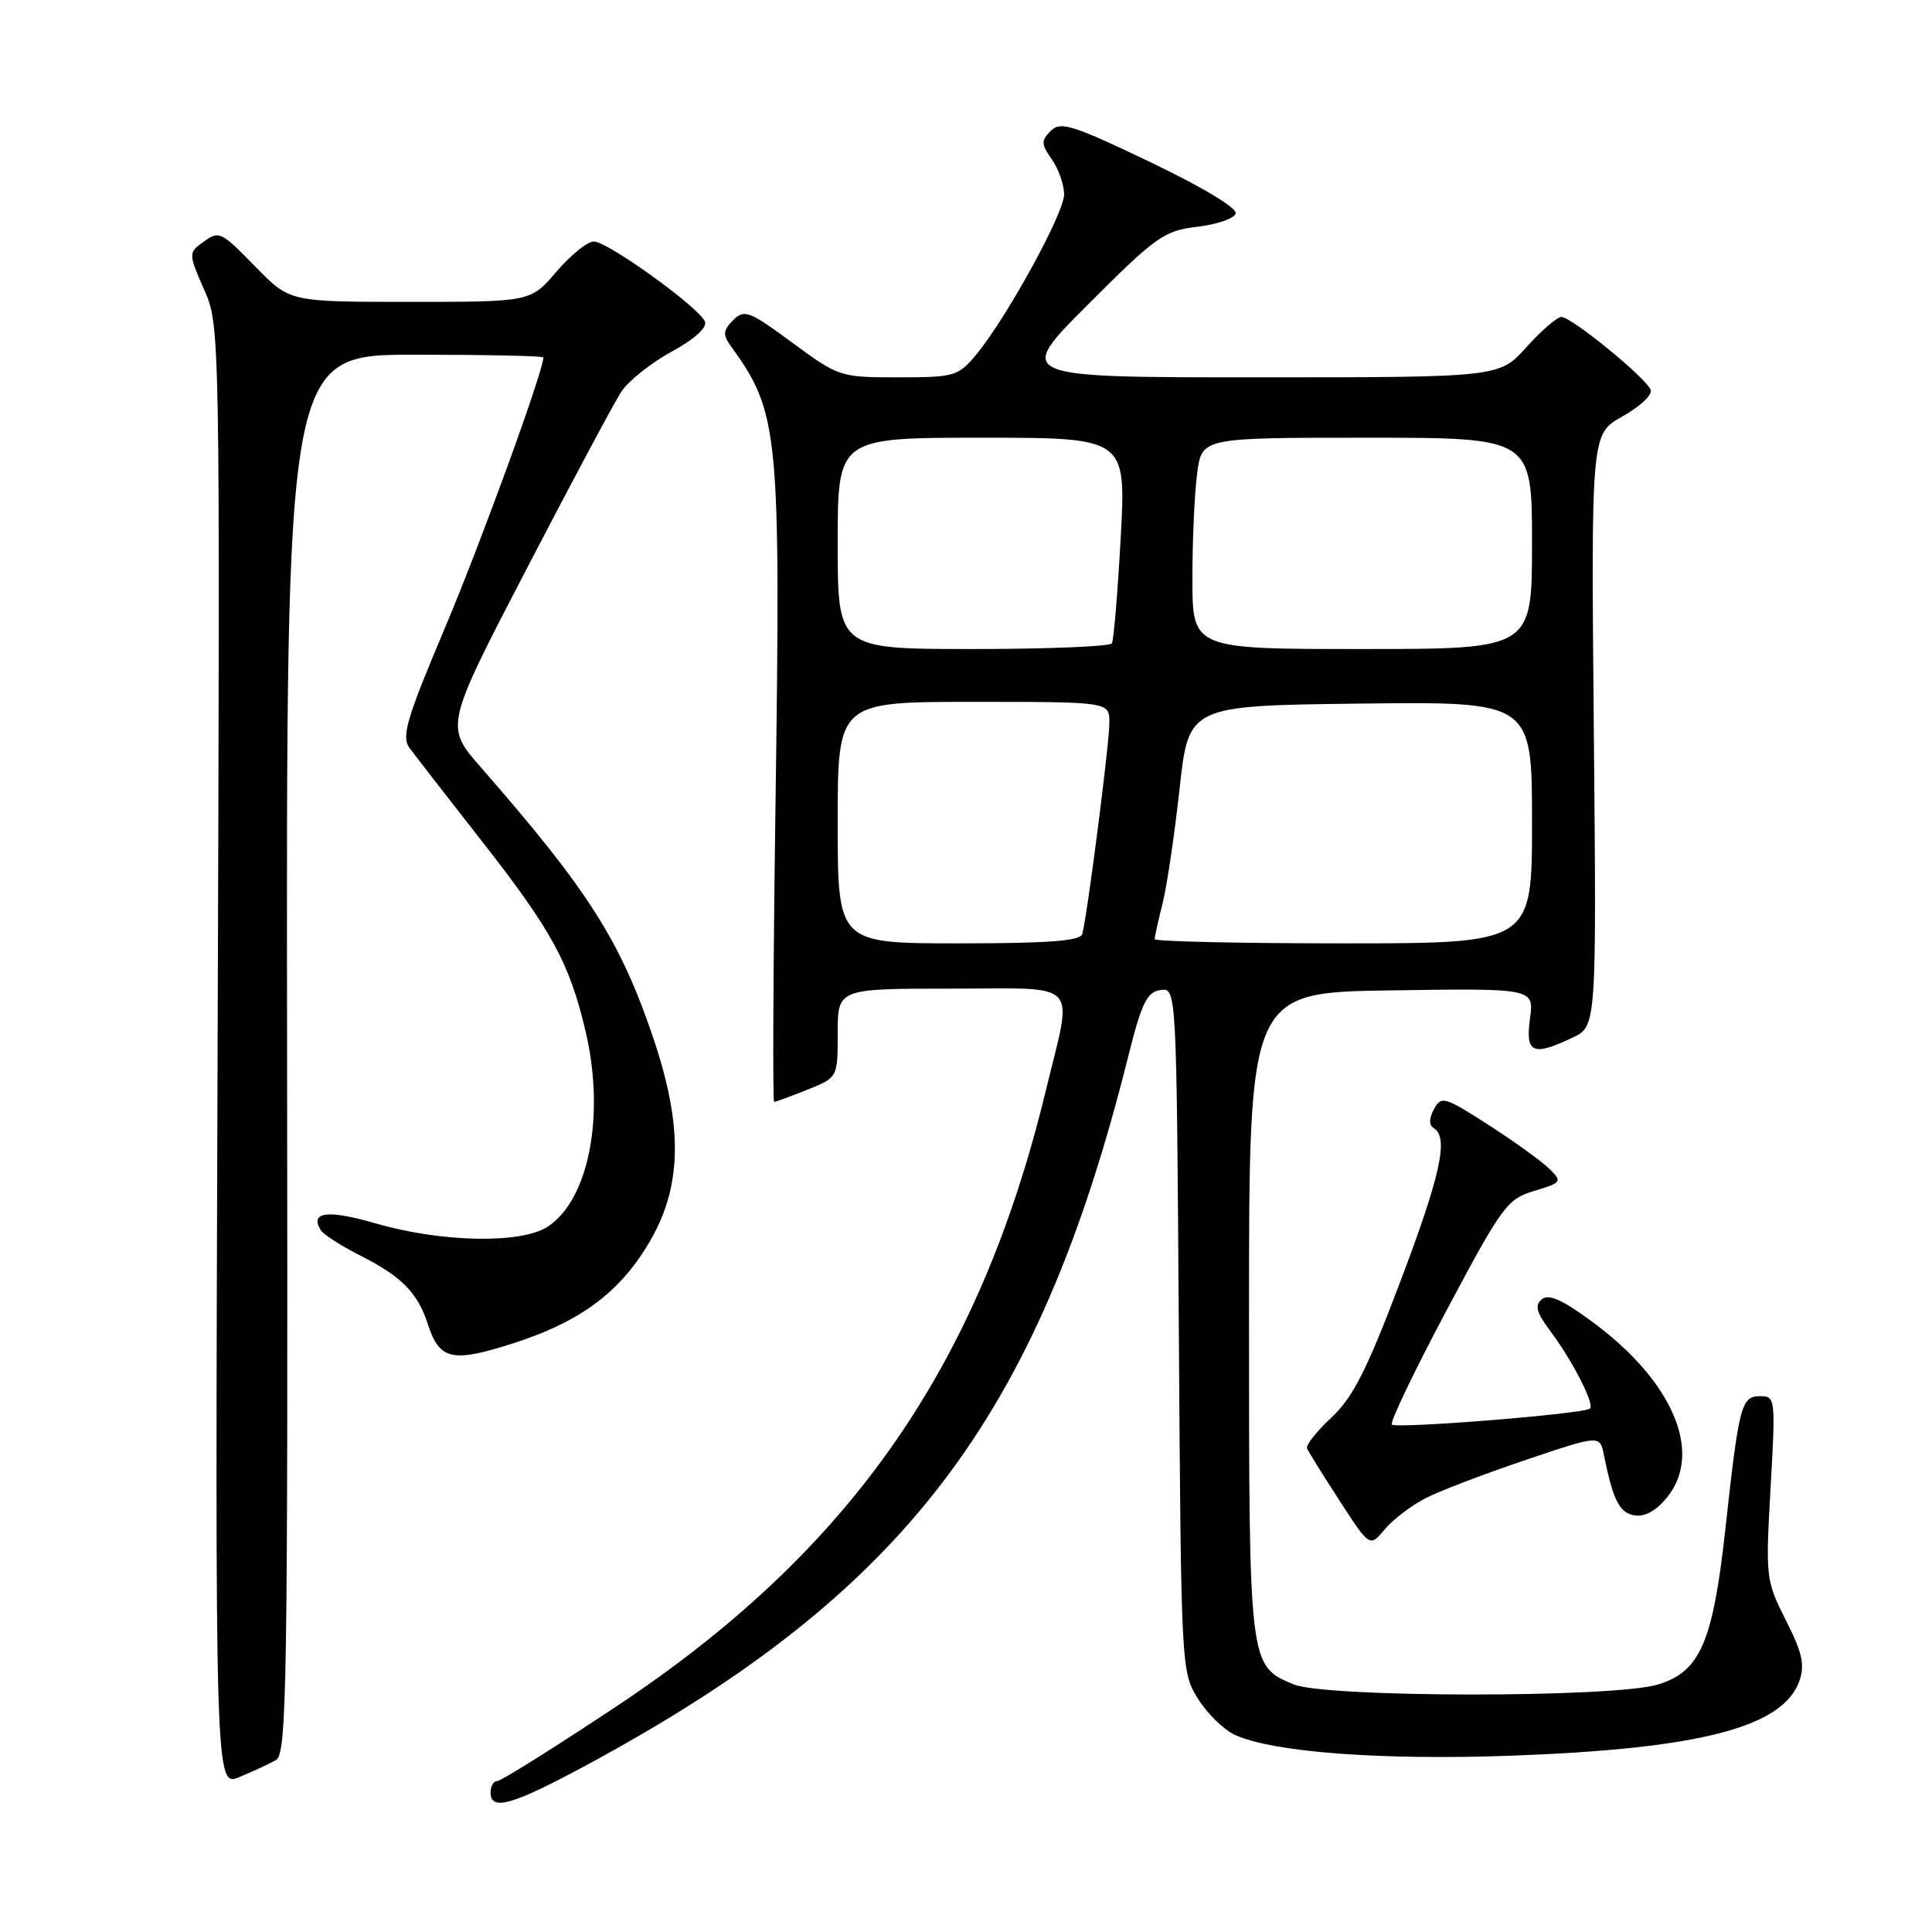 <?xml version="1.0" encoding="UTF-8" standalone="no"?>
<!DOCTYPE svg PUBLIC "-//W3C//DTD SVG 1.1//EN" "http://www.w3.org/Graphics/SVG/1.1/DTD/svg11.dtd" >
<svg xmlns="http://www.w3.org/2000/svg" xmlns:xlink="http://www.w3.org/1999/xlink" version="1.1" viewBox="0 0 256 256">
 <g >
 <path fill="currentColor"
d=" M 77.88 233.80 C 119.76 211.15 137.43 188.06 149.42 140.28 C 151.26 132.91 151.96 131.45 153.76 131.19 C 155.90 130.87 155.90 130.87 156.20 176.19 C 156.50 221.04 156.52 221.54 158.73 225.08 C 159.95 227.05 162.16 229.21 163.65 229.89 C 168.73 232.20 183.11 233.27 200.50 232.63 C 225.33 231.71 236.27 228.85 238.43 222.73 C 239.17 220.60 238.82 218.99 236.64 214.70 C 233.98 209.44 233.94 209.06 234.61 197.16 C 235.28 185.31 235.25 185.00 233.23 185.00 C 230.73 185.00 230.42 186.19 228.63 202.52 C 226.97 217.64 225.28 221.53 219.64 223.22 C 213.72 224.99 175.59 224.96 171.38 223.18 C 165.49 220.70 165.50 220.78 165.50 174.10 C 165.50 131.50 165.50 131.50 184.38 131.23 C 203.27 130.95 203.27 130.95 202.73 134.98 C 202.11 139.57 203.08 140.00 208.37 137.49 C 211.55 135.99 211.55 135.99 211.19 96.74 C 210.83 57.50 210.83 57.50 214.98 55.18 C 217.26 53.91 218.95 52.34 218.73 51.68 C 218.23 50.16 208.25 42.00 206.89 42.00 C 206.32 42.00 204.24 43.80 202.26 46.00 C 198.67 50.00 198.67 50.00 166.59 50.00 C 134.51 50.00 134.51 50.00 144.21 40.30 C 153.19 31.32 154.26 30.56 158.63 30.05 C 161.22 29.75 163.52 28.96 163.74 28.30 C 163.97 27.58 159.37 24.81 152.42 21.48 C 142.10 16.54 140.52 16.05 139.23 17.34 C 137.93 18.64 137.95 19.09 139.38 21.13 C 140.27 22.40 141.00 24.49 141.00 25.77 C 141.00 28.28 133.26 42.34 129.27 47.09 C 126.95 49.85 126.41 50.00 119.02 50.00 C 111.33 50.00 111.14 49.94 104.99 45.41 C 99.26 41.19 98.62 40.95 97.14 42.43 C 95.83 43.75 95.76 44.35 96.78 45.77 C 103.25 54.74 103.45 56.86 102.75 107.25 C 102.45 128.56 102.37 146.00 102.58 146.00 C 102.79 146.00 104.77 145.28 106.98 144.39 C 111.00 142.78 111.00 142.78 111.00 136.89 C 111.00 131.00 111.00 131.00 126.00 131.00 C 143.47 131.00 142.18 129.61 138.57 144.54 C 129.71 181.10 112.66 205.54 81.64 226.13 C 73.46 231.56 66.38 236.00 65.89 236.00 C 65.40 236.00 65.00 236.68 65.00 237.50 C 65.00 240.03 67.86 239.21 77.88 233.80 Z  M 36.57 233.22 C 38.01 232.42 38.15 223.39 38.04 139.67 C 37.92 47.00 37.92 47.00 54.96 47.00 C 64.33 47.00 72.00 47.16 72.00 47.36 C 72.00 49.17 63.75 71.84 58.98 83.14 C 53.90 95.15 53.17 97.60 54.24 99.07 C 54.93 100.02 59.15 105.46 63.61 111.15 C 73.12 123.28 75.46 127.56 77.61 136.73 C 80.20 147.80 78.02 158.97 72.58 162.54 C 69.07 164.84 58.50 164.64 49.76 162.10 C 43.41 160.26 41.00 160.57 42.51 163.02 C 42.86 163.58 45.25 165.11 47.82 166.41 C 53.23 169.15 55.36 171.33 56.68 175.43 C 58.22 180.22 59.90 180.60 68.02 177.99 C 77.13 175.06 82.43 171.03 86.35 164.06 C 90.38 156.89 90.44 149.01 86.57 137.56 C 82.20 124.63 77.95 117.96 63.73 101.69 C 58.95 96.23 58.95 96.23 69.79 75.36 C 75.75 63.89 81.39 53.33 82.33 51.90 C 83.27 50.47 86.26 48.09 88.97 46.61 C 91.99 44.97 93.71 43.42 93.41 42.62 C 92.70 40.78 80.53 32.00 78.69 32.00 C 77.84 32.00 75.62 33.80 73.73 36.00 C 70.31 40.00 70.31 40.00 54.36 40.00 C 38.42 40.00 38.42 40.00 34.00 35.50 C 29.09 30.49 29.08 30.49 26.65 32.27 C 25.01 33.47 25.03 33.81 27.03 38.34 C 29.16 43.14 29.16 43.14 28.83 139.98 C 28.50 236.82 28.50 236.82 31.74 235.46 C 33.52 234.72 35.70 233.71 36.57 233.22 Z  M 188.97 198.48 C 190.89 197.51 196.85 195.24 202.22 193.43 C 212.00 190.13 212.00 190.13 212.53 192.82 C 213.75 198.85 214.60 200.51 216.65 200.80 C 218.02 201.00 219.56 200.11 220.98 198.30 C 225.65 192.39 221.62 183.00 211.06 175.20 C 207.05 172.23 205.21 171.41 204.30 172.16 C 203.33 172.97 203.57 173.89 205.41 176.35 C 208.34 180.26 211.30 186.03 210.69 186.64 C 210.00 187.34 185.02 189.35 184.43 188.76 C 184.14 188.47 187.41 181.65 191.70 173.59 C 199.05 159.77 199.72 158.87 203.30 157.80 C 206.95 156.70 207.03 156.58 205.30 154.87 C 204.31 153.90 200.70 151.29 197.27 149.08 C 191.39 145.30 190.98 145.18 190.01 146.97 C 189.33 148.24 189.33 149.09 190.00 149.50 C 191.99 150.73 190.88 155.75 185.48 170.00 C 181.11 181.53 179.26 185.18 176.43 187.82 C 174.48 189.64 173.02 191.48 173.19 191.91 C 173.36 192.33 175.30 195.46 177.50 198.85 C 181.50 205.03 181.50 205.03 183.50 202.63 C 184.60 201.32 187.06 199.45 188.97 198.48 Z  M 111.00 109.00 C 111.00 93.00 111.00 93.00 129.00 93.00 C 147.00 93.00 147.00 93.00 147.00 95.75 C 147.01 98.47 144.07 121.34 143.41 123.75 C 143.15 124.68 139.01 125.00 127.03 125.00 C 111.00 125.00 111.00 125.00 111.00 109.00 Z  M 153.00 124.44 C 153.00 124.14 153.47 122.00 154.05 119.69 C 154.63 117.39 155.64 110.55 156.30 104.50 C 157.51 93.50 157.51 93.50 180.25 93.23 C 203.00 92.96 203.00 92.96 203.00 108.98 C 203.00 125.00 203.00 125.00 178.00 125.00 C 164.25 125.00 153.00 124.75 153.00 124.44 Z  M 111.00 72.00 C 111.00 58.00 111.00 58.00 130.11 58.00 C 149.22 58.00 149.22 58.00 148.50 71.25 C 148.10 78.54 147.57 84.84 147.33 85.25 C 147.08 85.66 138.81 86.00 128.94 86.00 C 111.00 86.00 111.00 86.00 111.00 72.00 Z  M 158.00 76.64 C 158.00 71.49 158.29 65.19 158.64 62.64 C 159.27 58.00 159.27 58.00 181.14 58.00 C 203.00 58.00 203.00 58.00 203.00 72.00 C 203.00 86.00 203.00 86.00 180.50 86.00 C 158.00 86.00 158.00 86.00 158.00 76.64 Z "/>
</g>
</svg>